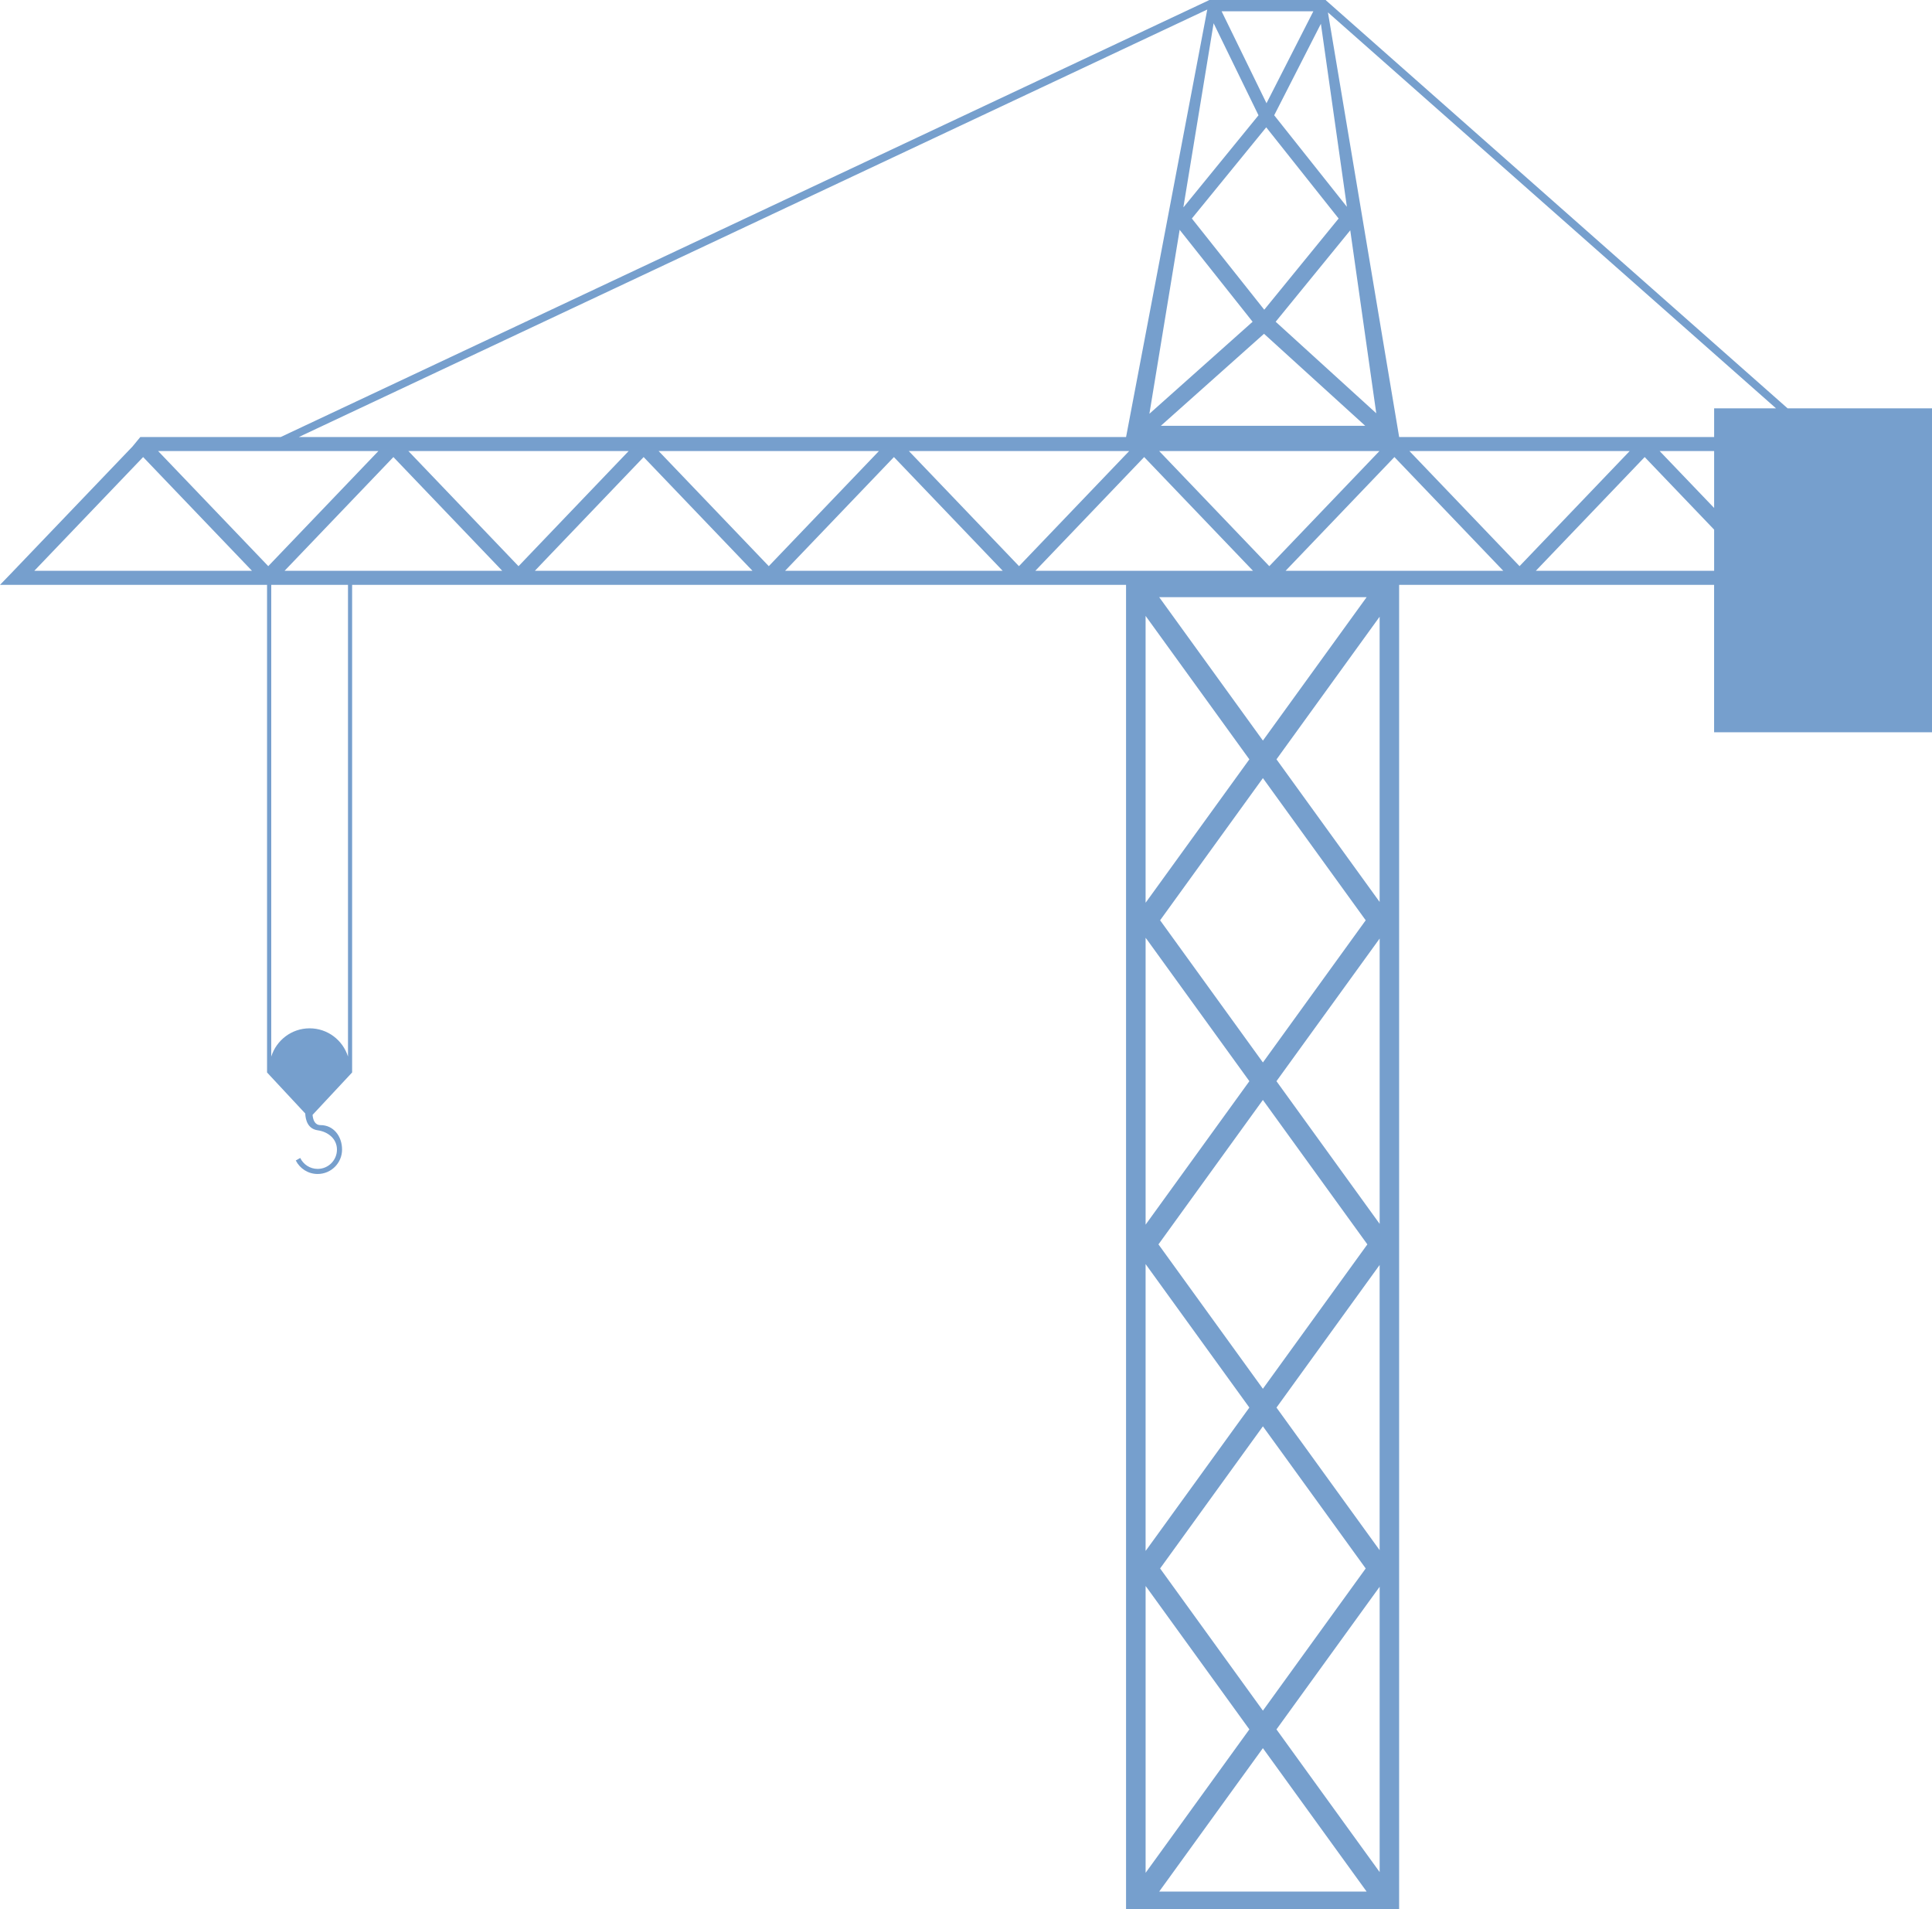 <?xml version="1.0" encoding="UTF-8" standalone="no"?>
<svg id="svg2" xmlns:rdf="http://www.w3.org/1999/02/22-rdf-syntax-ns#" xmlns="http://www.w3.org/2000/svg" enable-background="new 0 0 100 100" xml:space="preserve" height="97.878" width="99.061" version="1.1" y="0px" x="0px" xmlns:cc="http://creativecommons.org/ns#" xmlns:dc="http://purl.org/dc/elements/1.1/" viewBox="0 0 99.061 97.878"><path id="path4" fill="#769fcd" d="m91.658 20.936-23.674-20.92-0.002-0.016h-0.075-0.353-5.132-0.339-0.09l-0.002 0.01-47.598 22.396h-7.199l-0.399 0.485-6.238 6.518-0.557 0.576h13.693v24.536 0.273 0.189 0.002l1.958 2.102c0.015 0.334 0.13 0.787 0.636 0.861 0.542 0.077 0.99 0.443 0.99 0.99s-0.442 0.99-0.99 0.99c-0.393 0-0.733-0.229-0.893-0.561l-0.228 0.129c0.207 0.412 0.63 0.693 1.121 0.693 0.691 0 1.252-0.561 1.252-1.252 0-0.692-0.446-1.254-1.102-1.254-0.297 0-0.388-0.27-0.41-0.525l2.028-2.174v-0.001-0.189-0.273-24.536h39.682v67.893h0.207 0.794 12.001 0.824 0.176v-67.893h16.15v7.557h11.172v-16.606h-7.403zm-23.931-19.717 1.333 9.381l-0.014-0.015-3.713-4.675 2.394-4.691zm1.505 10.586 1.334 9.384-5.158-4.693 3.814-4.675v0.001l0.01-0.017zm-10.445 36.339 0.002-0.001 5.271 7.288-5.32 7.355v-14.708l0.047 0.066zm-0.048-1.862v-14.706l5.32 7.355-5.272 7.288v-0.001l-0.048 0.064zm6.015 26.844 5.271 7.287-5.271 7.289-5.271-7.289 5.271-7.287zm-5.967 6.326v-0.002l-0.048 0.064v-14.706l5.32 7.356-5.272 7.288zm0.612-15.654 5.354-7.405 5.357 7.405-5.357 7.403-5.354-7.403zm0.084-16.616 5.271-7.289 5.271 7.289-5.271 7.289-5.271-7.289zm-0.046-16.565h10.635l-5.318 7.351-5.317-7.351zm1.674-19.414 3.813-4.675 3.712 4.675-3.813 4.676-3.712-4.676zm8.889 10.627h-10.479l5.29-4.717 5.189 4.717zm-5.774-5.334-5.292 4.718 1.552-9.435 0.029 0.042v-0.001l3.711 4.676zm6.502 6.63-5.646 5.901-5.646-5.901h11.292zm-3.387-22.548-2.403 4.715-2.302-4.715h4.705zm-5.114 0.614 2.301 4.719-3.813 4.676v-0.001l-0.039 0.042 1.551-9.436zm-0.326-0.703-4.163 21.917h-42.418l46.581-21.917zm-60.143 28.776 5.581-5.832 5.582 5.832h-11.163zm6.35-6.139h11.293l-5.646 5.9-5.647-5.9zm9.735 31.041c-0.267-0.838-1.042-1.446-1.968-1.446s-1.701 0.61-1.967 1.448v-24.184h3.935v24.182zm-3.253-24.902 5.581-5.832 5.581 5.832h-11.162zm6.35-6.139h11.292l-5.646 5.901-5.646-5.901zm6.481 6.139 5.581-5.832 5.582 5.832h-11.163zm6.351-6.139h11.293l-5.647 5.9-5.646-5.9zm6.481 6.139 5.582-5.832 5.58 5.832h-11.162zm6.35-6.139h11.293l-5.646 5.9-5.647-5.9zm6.483 6.139 5.58-5.832 5.581 5.832h-11.161zm5.653 52.047 0.048 0.064h0.002l5.271 7.287-5.32 7.355v-14.706zm0.698 15.666 5.316-7.352 5.318 7.352h-10.634zm11.303-0.998-5.291-7.316 5.272-7.287 0.019-0.024v14.627zm0-16.506-0.018-0.023h-0.001l-5.271-7.286 5.289-7.313v14.622zm0-16.727-5.291-7.316 5.272-7.287 0.019-0.025v14.628zm0-16.506-0.018-0.024-0.001 0.001-5.271-7.288 5.289-7.312v14.623zm-4.824-16.976 5.581-5.832 5.582 5.832h-11.163zm6.351-6.139h11.292l-5.646 5.9-5.646-5.9zm15.623 6.139h-9.143l5.582-5.832 3.561 3.721v2.111zm0-3.222-2.793-2.917h2.793v2.917zm0-5.107v1.471h-16.15l-3.652-21.772 22.975 20.3h-3.173z"/></svg>
